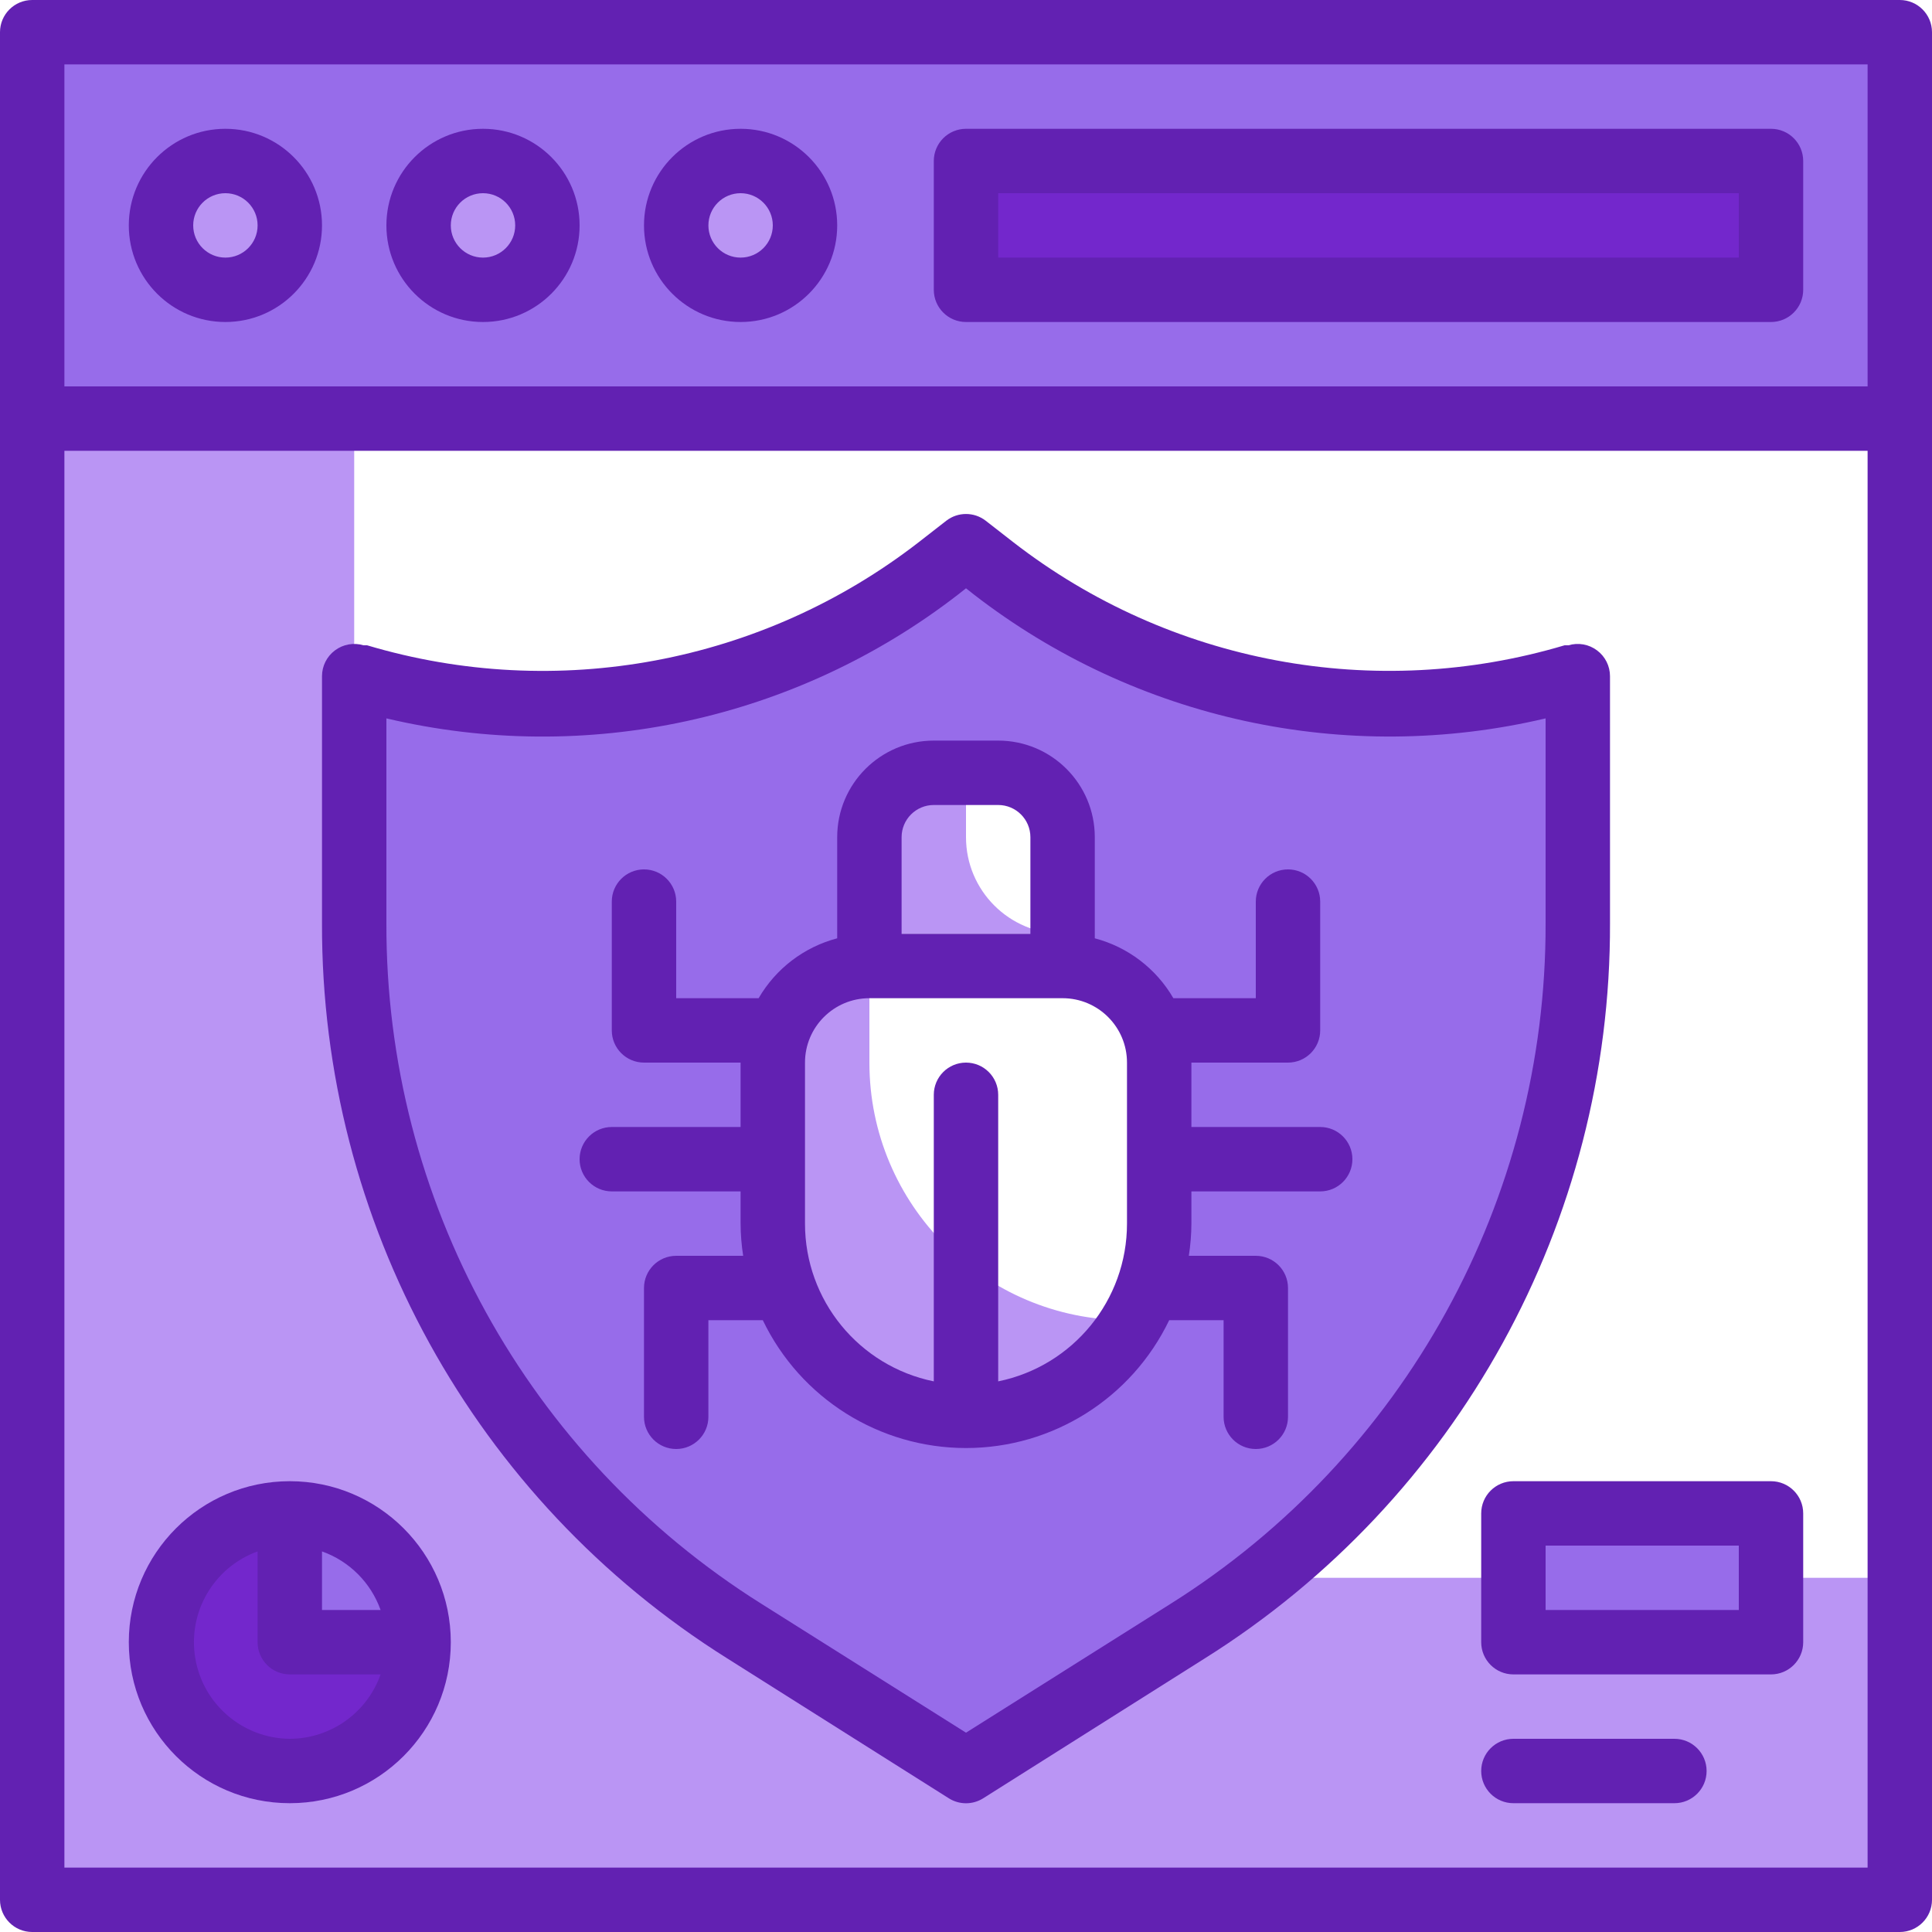 <?xml version="1.0"?>
<svg xmlns="http://www.w3.org/2000/svg" height="512px" viewBox="0 0 480 480" width="512px" class=""><g><path d="m88 200v-96h-80v368h464v-80h-192c-106.039 0-192-85.961-192-192zm0 0" fill="#cff09e" data-original="#CFF09E" class="active-path" style="fill:#BA95F4" data-old_color="#cff09e"/><path d="m8 8h464v96h-464zm0 0" fill="#a8dba8" data-original="#A8DBA8" class="" style="fill:#976CEA" data-old_color="#a8dba8"/><path d="m240 40h200v32h-200zm0 0" fill="#79bd9a" data-original="#79BD9A" class="" style="fill:#7327CC" data-old_color="#79bd9a"/><path d="m72 56c0 8.836-7.164 16-16 16s-16-7.164-16-16 7.164-16 16-16 16 7.164 16 16zm0 0" fill="#cff09e" data-original="#CFF09E" class="active-path" style="fill:#BA95F4" data-old_color="#cff09e"/><path d="m136 56c0 8.836-7.164 16-16 16s-16-7.164-16-16 7.164-16 16-16 16 7.164 16 16zm0 0" fill="#cff09e" data-original="#CFF09E" class="active-path" style="fill:#BA95F4" data-old_color="#cff09e"/><path d="m200 56c0 8.836-7.164 16-16 16s-16-7.164-16-16 7.164-16 16-16 16 7.164 16 16zm0 0" fill="#cff09e" data-original="#CFF09E" class="active-path" style="fill:#BA95F4" data-old_color="#cff09e"/><path d="m391.039 168c-49.535 14.809-103.176 4.766-144-26.961l-7.039-5.039-6.879 5.359c-40.824 31.727-94.465 41.77-144 26.961l-1.121-.32v61.359c-.039 71.422 36.566 137.871 96.961 176l55.039 34.641 55.039-34.801c60.348-38.098 96.945-104.473 96.961-175.84v-61.359zm-103.039 136c0 26.508-21.492 48-48 48s-48-21.492-48-48v-40c0-13.254 10.746-24 24-24v-32c0-8.836 7.164-16 16-16h16c8.836 0 16 7.164 16 16v32c13.254 0 24 10.746 24 24zm0 0" fill="#a8dba8" data-original="#A8DBA8" class="" style="fill:#976CEA" data-old_color="#a8dba8"/><path d="m240 208v-16h-8c-8.836 0-16 7.164-16 16v24h48c-13.254 0-24-10.746-24-24zm0 0" fill="#cff09e" data-original="#CFF09E" class="active-path" style="fill:#BA95F4" data-old_color="#cff09e"/><path d="m280 328c-35.348 0-64-28.652-64-64v-24c-13.254 0-24 10.746-24 24v40c.039 21.691 14.617 40.66 35.57 46.277 20.949 5.617 43.066-3.516 53.949-22.277zm0 0" fill="#cff09e" data-original="#CFF09E" class="active-path" style="fill:#BA95F4" data-old_color="#cff09e"/><path d="m376 376h64v32h-64zm0 0" fill="#a8dba8" data-original="#A8DBA8" class="" style="fill:#976CEA" data-old_color="#a8dba8"/><path d="m104 408c0 17.672-14.328 32-32 32s-32-14.328-32-32 14.328-32 32-32 32 14.328 32 32zm0 0" fill="#79bd9a" data-original="#79BD9A" class="" style="fill:#7327CC" data-old_color="#79bd9a"/><path d="m104 408c0-17.672-14.328-32-32-32v32zm0 0" fill="#a8dba8" data-original="#A8DBA8" class="" style="fill:#976CEA" data-old_color="#a8dba8"/><g fill="#3b8686"><path d="m440 368h-64c-4.418 0-8 3.582-8 8v32c0 4.418 3.582 8 8 8h64c4.418 0 8-3.582 8-8v-32c0-4.418-3.582-8-8-8zm-8 32h-48v-16h48zm0 0" data-original="#3B8686" class="" style="fill:#6221B2" data-old_color="#3B8686"/><path d="m72 368c-22.09 0-40 17.91-40 40s17.91 40 40 40 40-17.91 40-40-17.91-40-40-40zm22.559 32h-14.559v-14.559c6.793 2.418 12.141 7.766 14.559 14.559zm-22.559 32c-11.617-.09-21.5-8.488-23.469-19.934-1.965-11.449 4.551-22.664 15.469-26.625v22.559c0 4.418 3.582 8 8 8h22.559c-3.379 9.566-12.414 15.973-22.559 16zm0 0" data-original="#3B8686" class="" style="fill:#6221B2" data-old_color="#3B8686"/><path d="m416 432h-40c-4.418 0-8 3.582-8 8s3.582 8 8 8h40c4.418 0 8-3.582 8-8s-3.582-8-8-8zm0 0" data-original="#3B8686" class="" style="fill:#6221B2" data-old_color="#3B8686"/><path d="m328 280h-32v-16h24c4.418 0 8-3.582 8-8v-32c0-4.418-3.582-8-8-8s-8 3.582-8 8v24h-20.48c-4.27-7.355-11.293-12.711-19.52-14.879v-25.121c0-13.254-10.746-24-24-24h-16c-13.254 0-24 10.746-24 24v25.121c-8.227 2.168-15.25 7.523-19.52 14.879h-20.48v-24c0-4.418-3.582-8-8-8s-8 3.582-8 8v32c0 4.418 3.582 8 8 8h24v16h-32c-4.418 0-8 3.582-8 8s3.582 8 8 8h32v8c.012 2.68.227 5.352.641 8h-16.641c-4.418 0-8 3.582-8 8v32c0 4.418 3.582 8 8 8s8-3.582 8-8v-24h13.52c9.324 19.41 28.949 31.758 50.48 31.758s41.156-12.348 50.48-31.758h13.52v24c0 4.418 3.582 8 8 8s8-3.582 8-8v-32c0-4.418-3.582-8-8-8h-16.641c.414-2.648.629-5.32.641-8v-8h32c4.418 0 8-3.582 8-8s-3.582-8-8-8zm-104-72c0-4.418 3.582-8 8-8h16c4.418 0 8 3.582 8 8v24h-32zm24 135.199v-71.199c0-4.418-3.582-8-8-8s-8 3.582-8 8v71.199c-18.625-3.801-32.004-20.188-32-39.199v-40c0-8.836 7.164-16 16-16h48c8.836 0 16 7.164 16 16v40c.004 19.012-13.375 35.398-32 39.199zm0 0" data-original="#3B8686" class="" style="fill:#6221B2" data-old_color="#3B8686"/><path d="m472 0h-464c-4.418 0-8 3.582-8 8v464c0 4.418 3.582 8 8 8h464c4.418 0 8-3.582 8-8v-464c0-4.418-3.582-8-8-8zm-456 16h448v80h-448zm0 448v-352h448v352zm0 0" data-original="#3B8686" class="" style="fill:#6221B2" data-old_color="#3B8686"/><path d="m440 32h-200c-4.418 0-8 3.582-8 8v32c0 4.418 3.582 8 8 8h200c4.418 0 8-3.582 8-8v-32c0-4.418-3.582-8-8-8zm-8 32h-184v-16h184zm0 0" data-original="#3B8686" class="" style="fill:#6221B2" data-old_color="#3B8686"/><path d="m56 32c-13.254 0-24 10.746-24 24s10.746 24 24 24 24-10.746 24-24-10.746-24-24-24zm0 32c-4.418 0-8-3.582-8-8s3.582-8 8-8 8 3.582 8 8-3.582 8-8 8zm0 0" data-original="#3B8686" class="" style="fill:#6221B2" data-old_color="#3B8686"/><path d="m120 32c-13.254 0-24 10.746-24 24s10.746 24 24 24 24-10.746 24-24-10.746-24-24-24zm0 32c-4.418 0-8-3.582-8-8s3.582-8 8-8 8 3.582 8 8-3.582 8-8 8zm0 0" data-original="#3B8686" class="" style="fill:#6221B2" data-old_color="#3B8686"/><path d="m184 32c-13.254 0-24 10.746-24 24s10.746 24 24 24 24-10.746 24-24-10.746-24-24-24zm0 32c-4.418 0-8-3.582-8-8s3.582-8 8-8 8 3.582 8 8-3.582 8-8 8zm0 0" data-original="#3B8686" class="" style="fill:#6221B2" data-old_color="#3B8686"/><path d="m400 168c0-2.52-1.188-4.891-3.199-6.398-2.035-1.539-4.68-2.012-7.121-1.281h-.961c-47.109 14.043-98.102 4.512-136.957-25.602l-6.883-5.359c-2.875-2.215-6.883-2.215-9.758 0l-6.883 5.359c-38.879 30.129-89.902 39.66-137.039 25.602h-.879c-2.441-.73-5.086-.258-7.121 1.281-2.012 1.508-3.199 3.879-3.199 6.398v61.359c-.223 74.168 37.82 143.211 100.641 182.641l55.121 34.801c2.594 1.621 5.883 1.621 8.477 0l55.121-34.801c62.82-39.43 100.863-108.473 100.641-182.641zm-16 61.359c.176 68.672-35.047 132.59-93.199 169.121l-50.801 32-50.801-32c-58.172-36.508-93.406-100.438-93.199-169.121v-50.879c49.582 11.711 101.801.391 142.078-30.801l1.922-1.52 1.922 1.52c40.285 31.18 92.496 42.5 142.078 30.801zm0 0" data-original="#3B8686" class="" style="fill:#6221B2" data-old_color="#3B8686"/></g></g> </svg>
